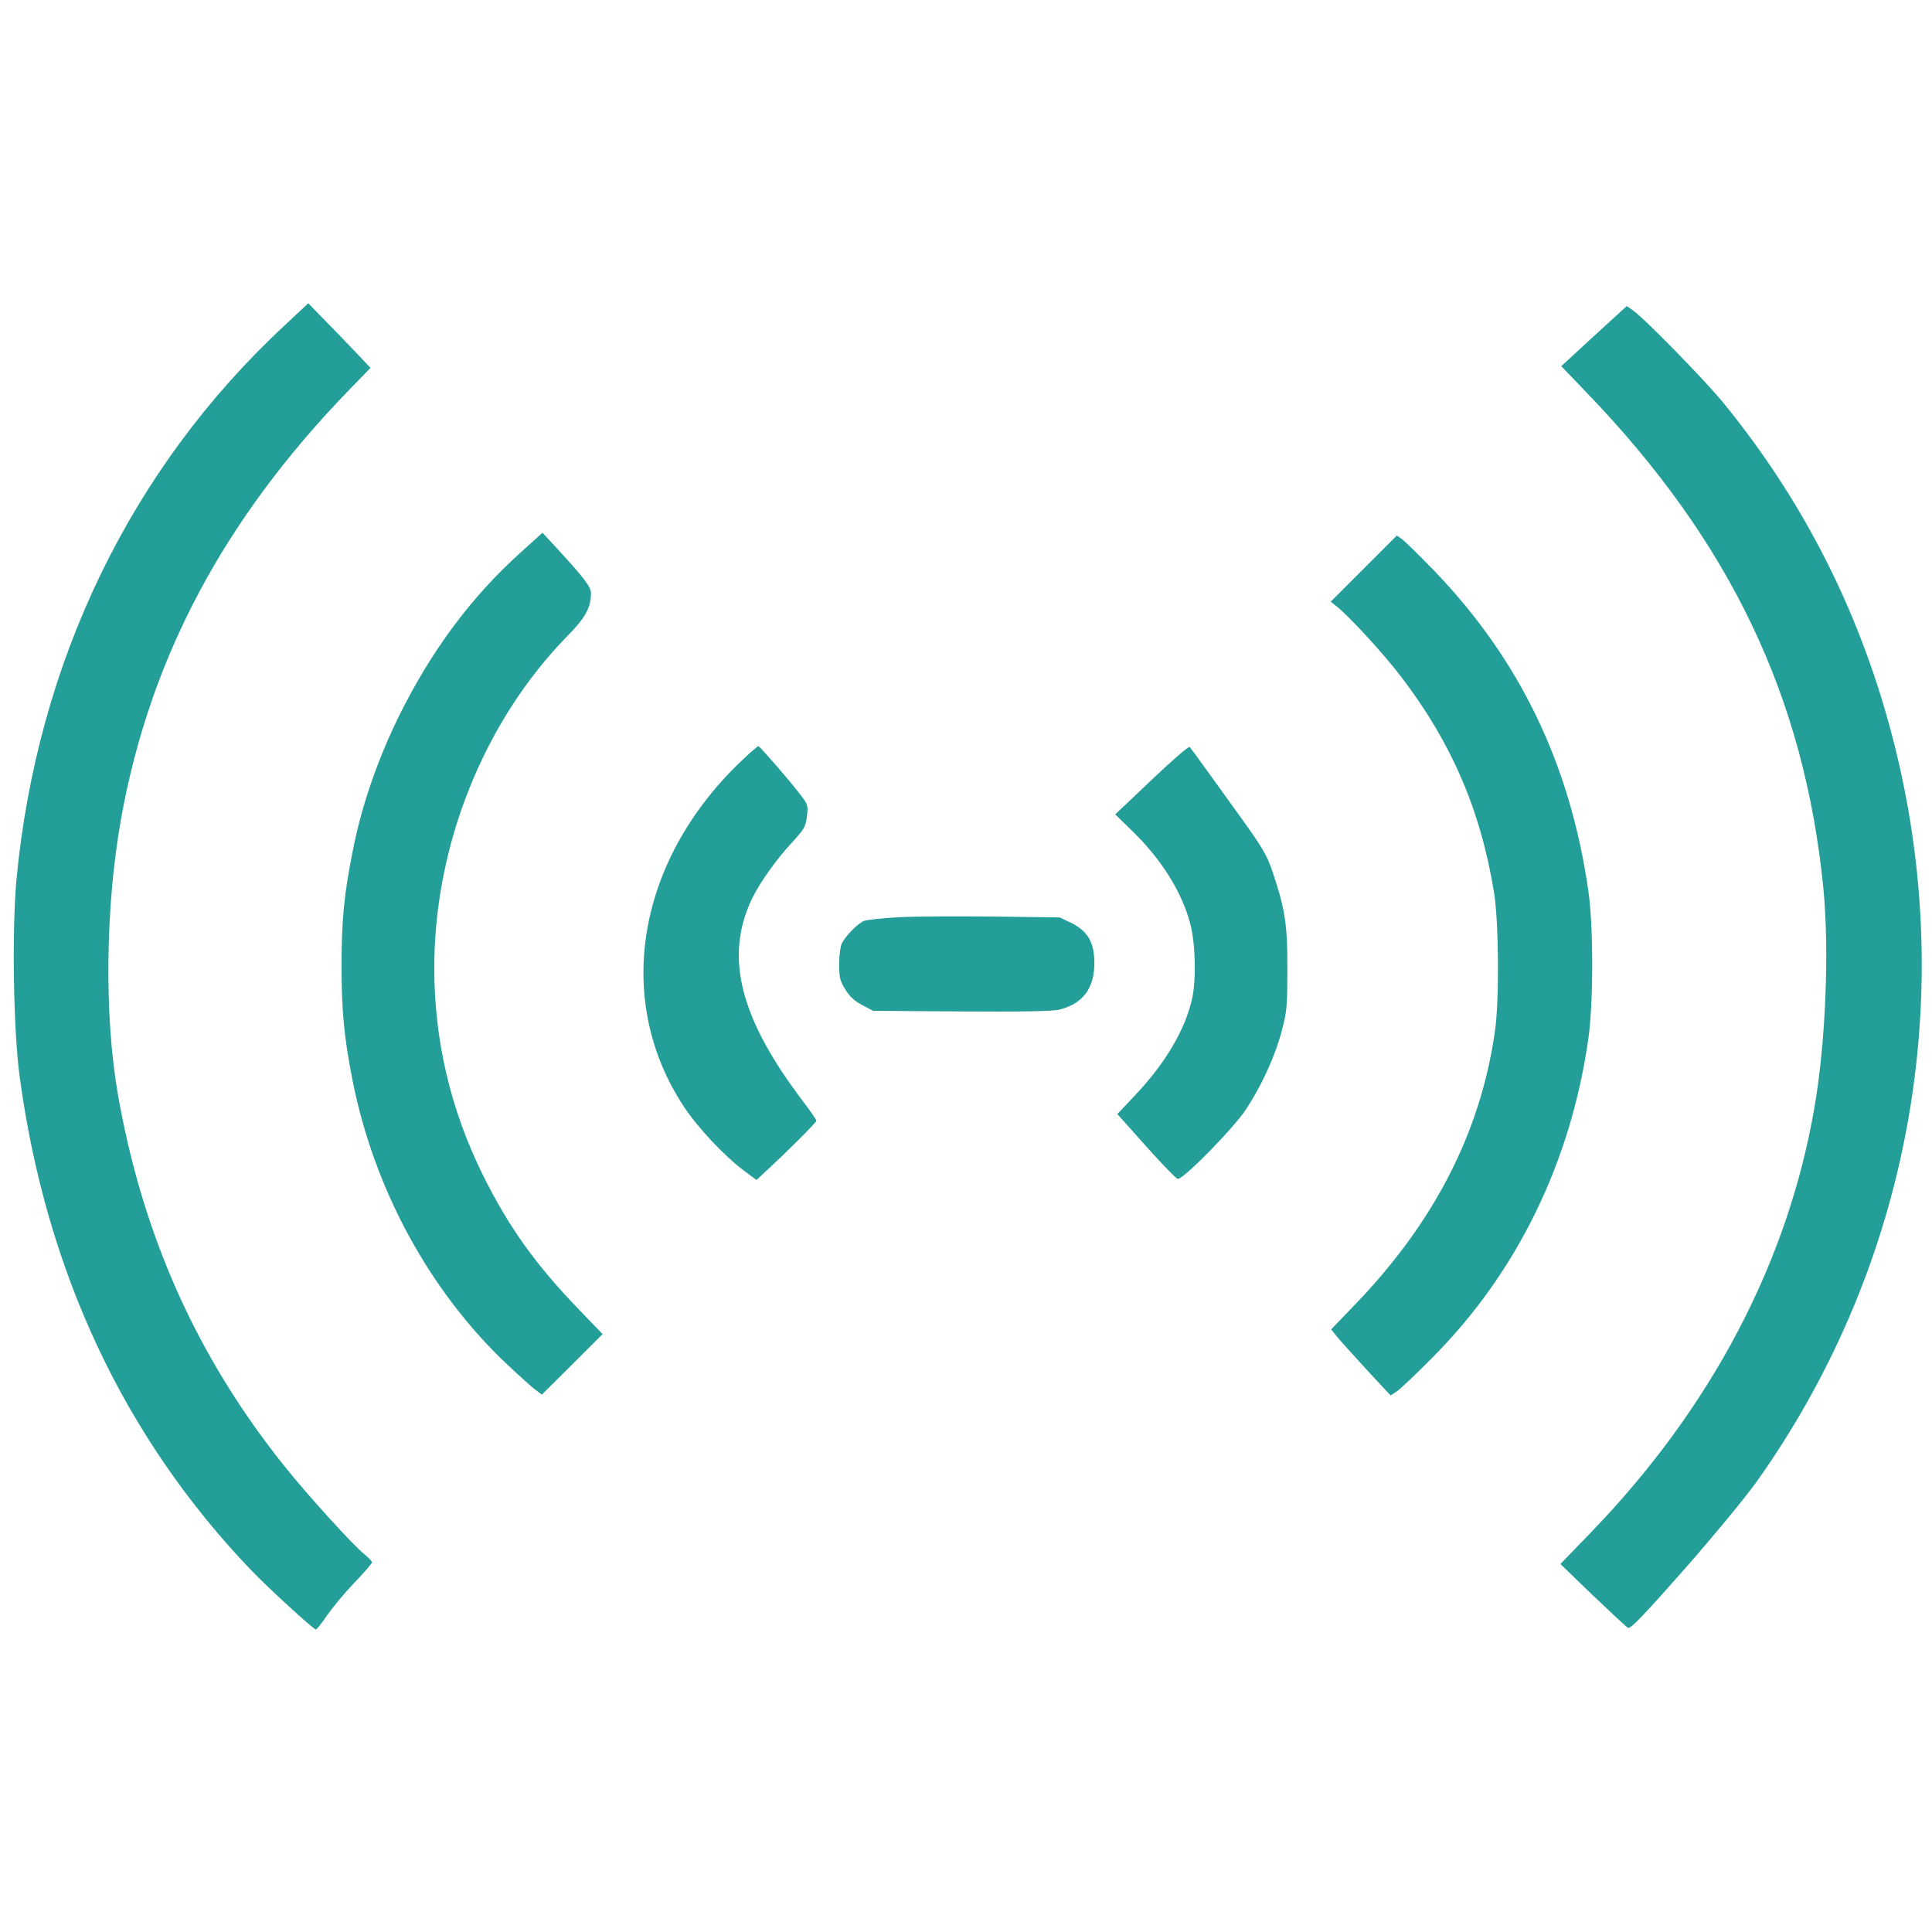 <?xml version="1.0"?>
<svg width="540" height="540" xmlns="http://www.w3.org/2000/svg" xmlns:svg="http://www.w3.org/2000/svg" preserveAspectRatio="xMidYMid meet" version="1.0">
 <g class="layer">
  <title>Layer 1</title>
  <g fill="#000000" id="svg_1" transform="matrix(0.06 0 0 -0.06 349.123 287.097)">
   <path d="m-4492.68,3269.2c-716,-665 -1152,-1566 -1249,-2578c-22,-238 -15,-706 15,-925c123,-905 486,-1678 1079,-2297c83,-86 283,-269 300,-275c4,-1 27,28 52,65c25,36 82,105 128,153c45,47 82,90 82,95c0,5 -16,21 -35,37c-53,42 -267,278 -374,412c-407,509 -660,1074 -775,1732c-64,366 -58,876 15,1283c134,747 478,1393 1058,1993l104,107l-74,78c-40,42 -105,110 -145,150l-71,73l-110,-103z" fill="#239E99" id="svg_2"/>
   <path d="m1606.32,3219.2l-152,-140l116,-121c670,-695 1017,-1420 1105,-2312c28,-285 11,-720 -42,-1022c-124,-720 -480,-1397 -1040,-1977l-143,-148l149,-144c83,-79 157,-148 165,-153c12,-7 68,51 263,272c136,155 290,341 341,414c733,1034 953,2340 601,3565c-153,536 -406,1020 -754,1448c-86,107 -371,398 -426,437l-30,21l-153,-140z" fill="#239E99" id="svg_3"/>
   <path d="m-3385.68,2218.2c-235,-210 -423,-462 -576,-772c-99,-203 -172,-413 -213,-621c-41,-204 -53,-328 -53,-539c0,-211 12,-335 52,-538c101,-505 358,-977 717,-1317c54,-51 113,-104 131,-118l33,-25l142,141l141,141l-105,109c-207,214 -333,390 -455,637c-149,303 -224,624 -224,960c0,573 232,1150 622,1548c82,83 108,131 108,198c0,29 -34,73 -162,212l-64,69l-94,-85z" fill="#239E99" id="svg_4"/>
   <path d="m534.32,2136.2l-154,-154l25,-20c57,-44 221,-222 300,-326c237,-309 373,-623 436,-1010c22,-138 25,-502 4,-645c-67,-472 -284,-894 -659,-1281l-104,-108l24,-30c12,-16 75,-85 138,-154l115,-124l30,20c17,12 89,80 160,152c397,396 651,916 732,1496c23,171 23,520 -1,684c-85,589 -319,1075 -717,1489c-67,69 -134,135 -148,146l-27,19l-154,-154z" fill="#239E99" id="svg_5"/>
   <path d="m-2376.68,1229.2c-480,-466 -582,-1110 -254,-1603c64,-96 188,-228 278,-295l58,-43l42,39c102,94 237,229 237,237c0,4 -26,43 -59,86c-297,390 -370,675 -242,946c37,77 115,187 191,268c53,58 60,69 66,118c6,53 5,56 -37,109c-50,65 -180,214 -189,218c-3,1 -44,-35 -91,-80z" fill="#239E99" id="svg_6"/>
   <path d="m-453.68,1152.2l-170,-161l75,-73c139,-134 235,-287 274,-434c25,-93 29,-259 10,-348c-31,-144 -123,-301 -264,-451l-85,-90l133,-149c74,-83 140,-151 148,-153c24,-5 258,233 317,322c72,109 134,242 166,361c25,92 28,115 28,290c1,210 -10,282 -68,455c-30,88 -45,113 -206,335c-95,132 -176,244 -181,249c-4,5 -84,-64 -177,-153z" fill="#239E99" id="svg_7"/>
   <path d="m-1630.68,512.2c-77,-4 -151,-12 -165,-18c-29,-13 -82,-67 -101,-103c-7,-14 -13,-57 -13,-96c0,-62 3,-78 29,-120c21,-34 45,-55 80,-73l49,-26l411,-3c277,-2 425,1 455,8c110,27 164,98 165,215c0,97 -29,149 -105,188l-56,27l-304,4c-168,2 -368,1 -445,-3z" fill="#239E99" id="svg_8"/>
  </g>
 </g>
</svg>